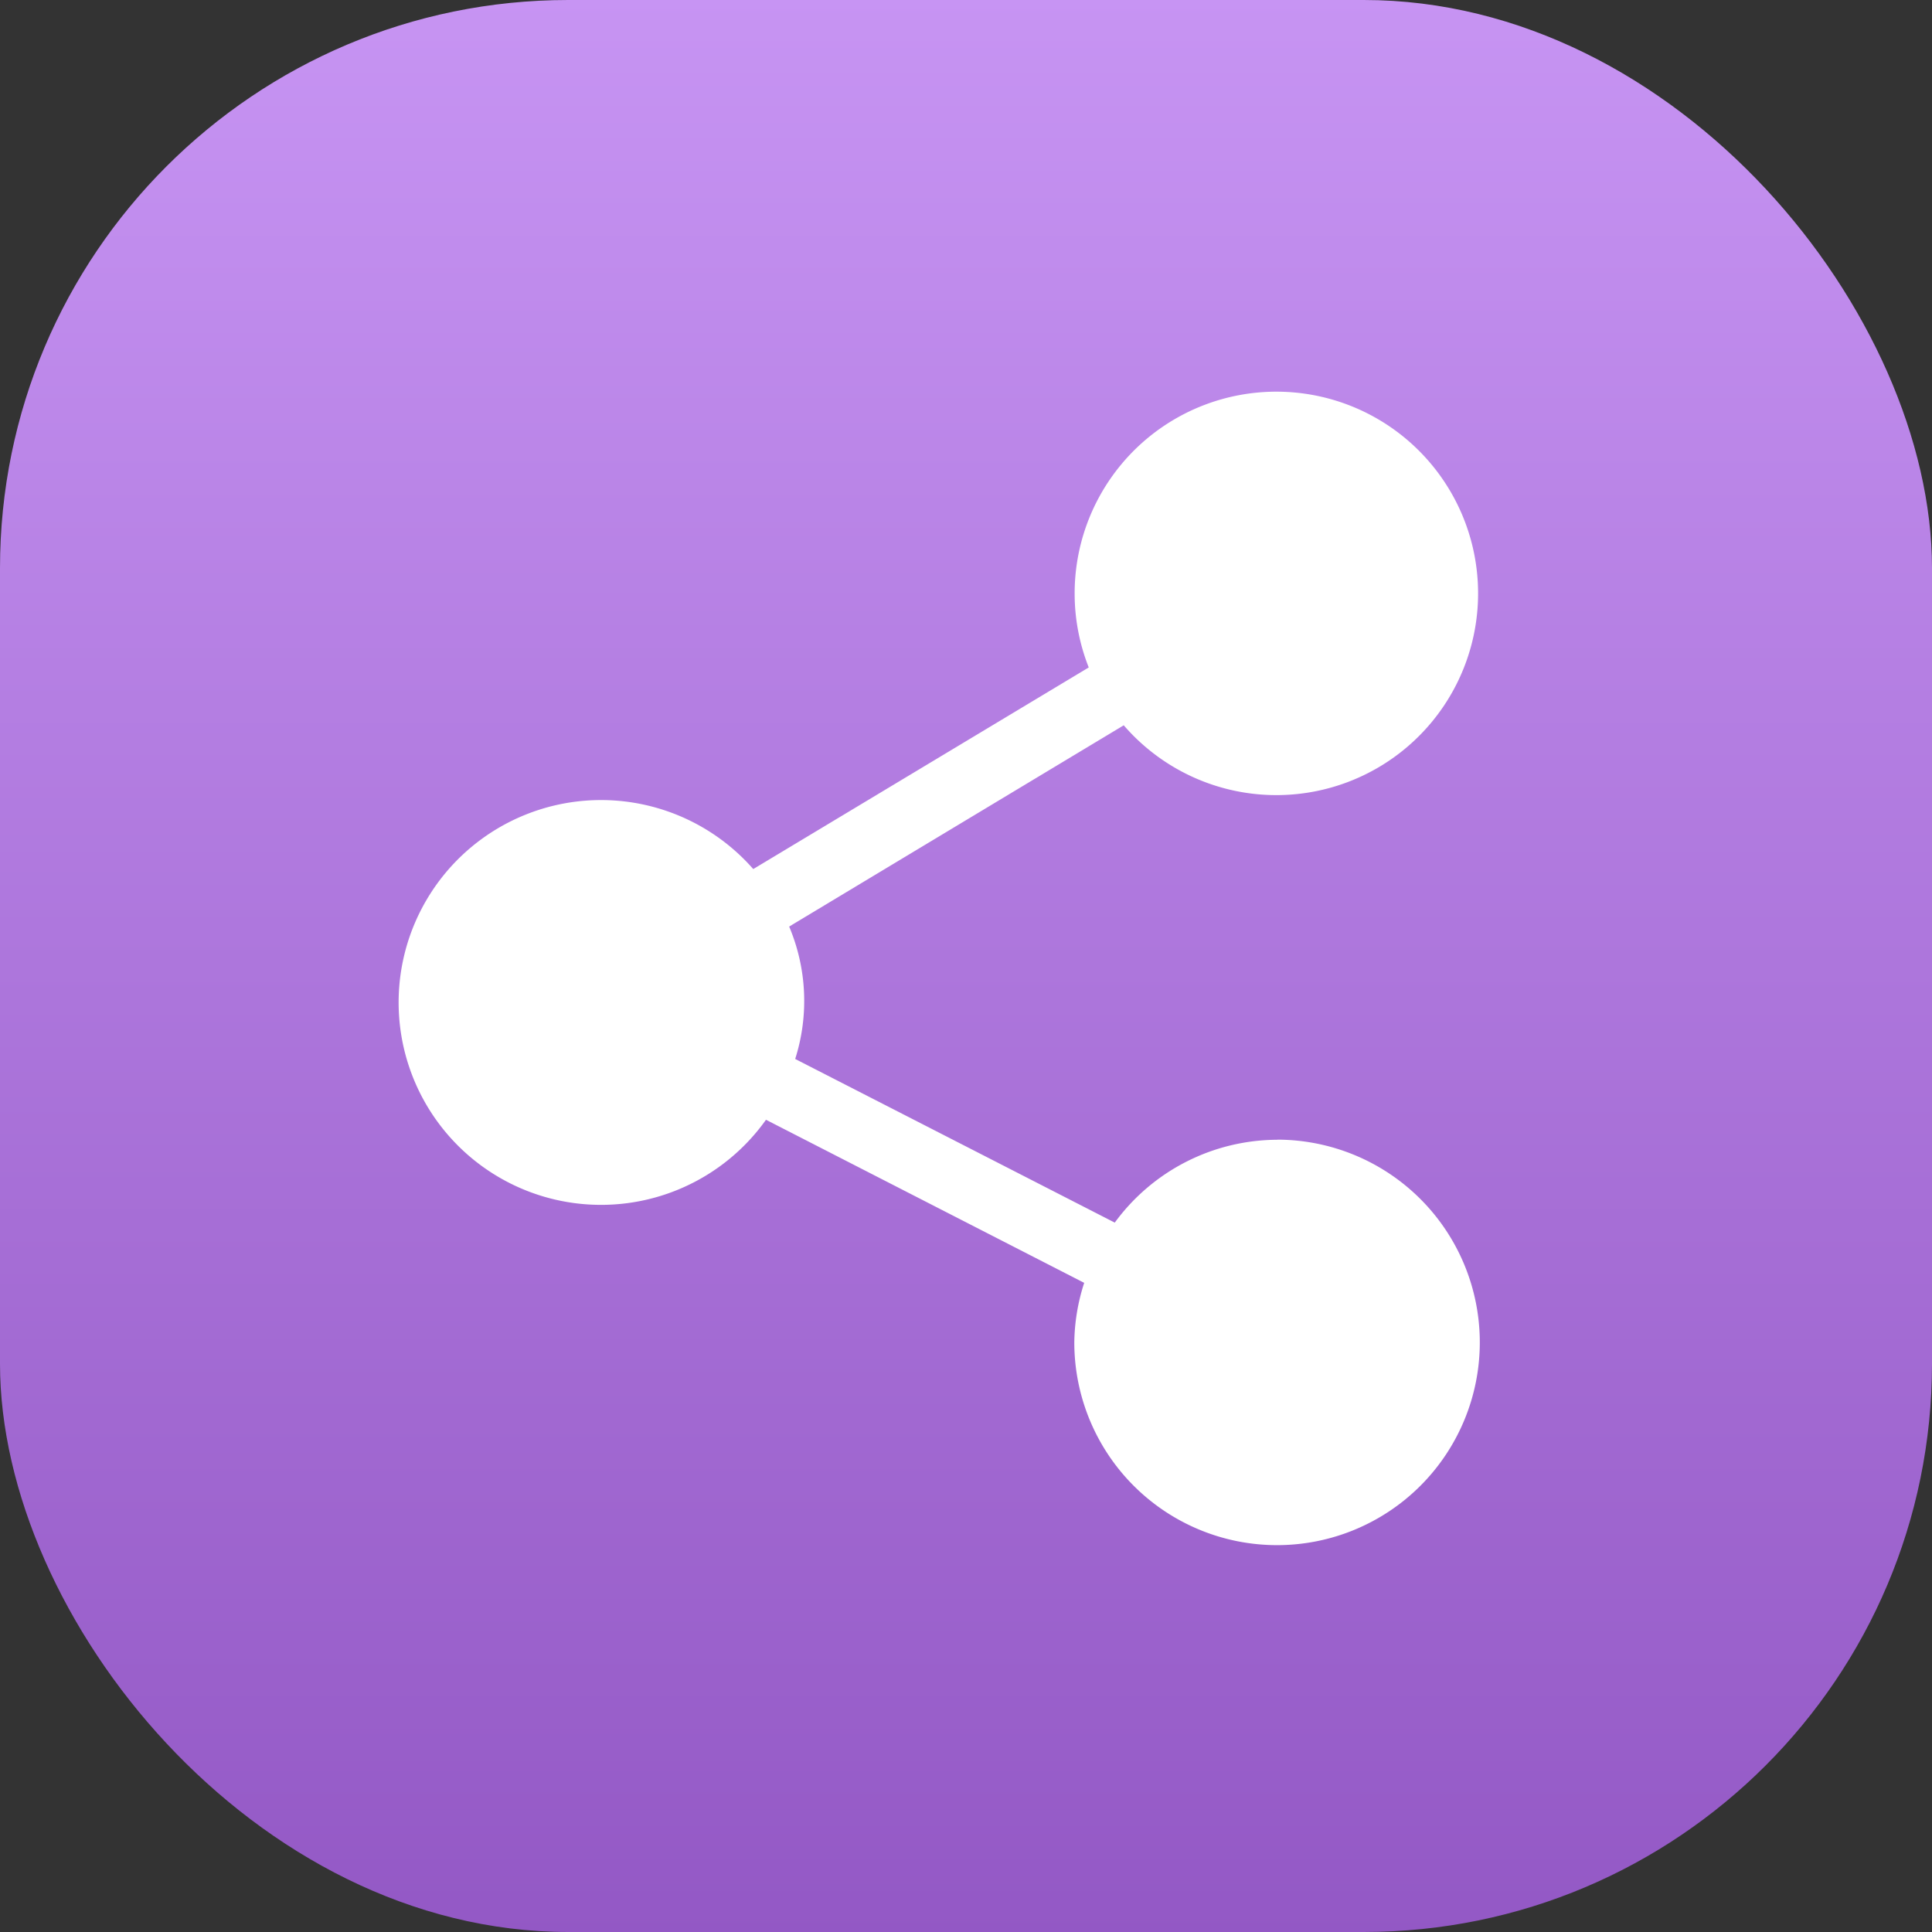<svg xmlns="http://www.w3.org/2000/svg" width="17" height="17" viewBox="0 0 17 17">
    <rect x="0" y="0" width="17" height="17" fill="#333333" stroke="none"/>
    <defs>
<!--        <style>-->
<!--            .a{fill:url(#a);}-->
<!--            .b{fill:#fff;}-->
<!--        </style>-->
        <linearGradient id="a" x1="0.5" x2="0.5" y2="1" gradientUnits="objectBoundingBox">
            <stop offset="0" stop-color="#c794f3"/>
            <stop offset="1" stop-color="#9358c5"/>
        </linearGradient>
    </defs>
    <g transform="translate(219.732 -0.268)">
        <rect class="a" width="17" height="17" rx="5" transform="translate(-219.732 0.268)" fill="url(#a)"/>
        <g transform="translate(-216.224 3.715)"><g transform="translate(0 0)">
            <path class="b" d="M23.732,6.582a1.778,1.778,0,0,0-1.431.729l-2.812-1.44a1.683,1.683,0,0,0-.053-1.165L22.38,2.935a1.775,1.775,0,1,0-.432-1.151,1.768,1.768,0,0,0,.124.642L19.12,4.2a1.781,1.781,0,1,0,.112,2.206l2.8,1.435a1.76,1.76,0,0,0-.087.524,1.784,1.784,0,1,0,1.784-1.784Z" transform="translate(-16)" fill="#fff"/>
        </g>
        </g>
    </g>
</svg>